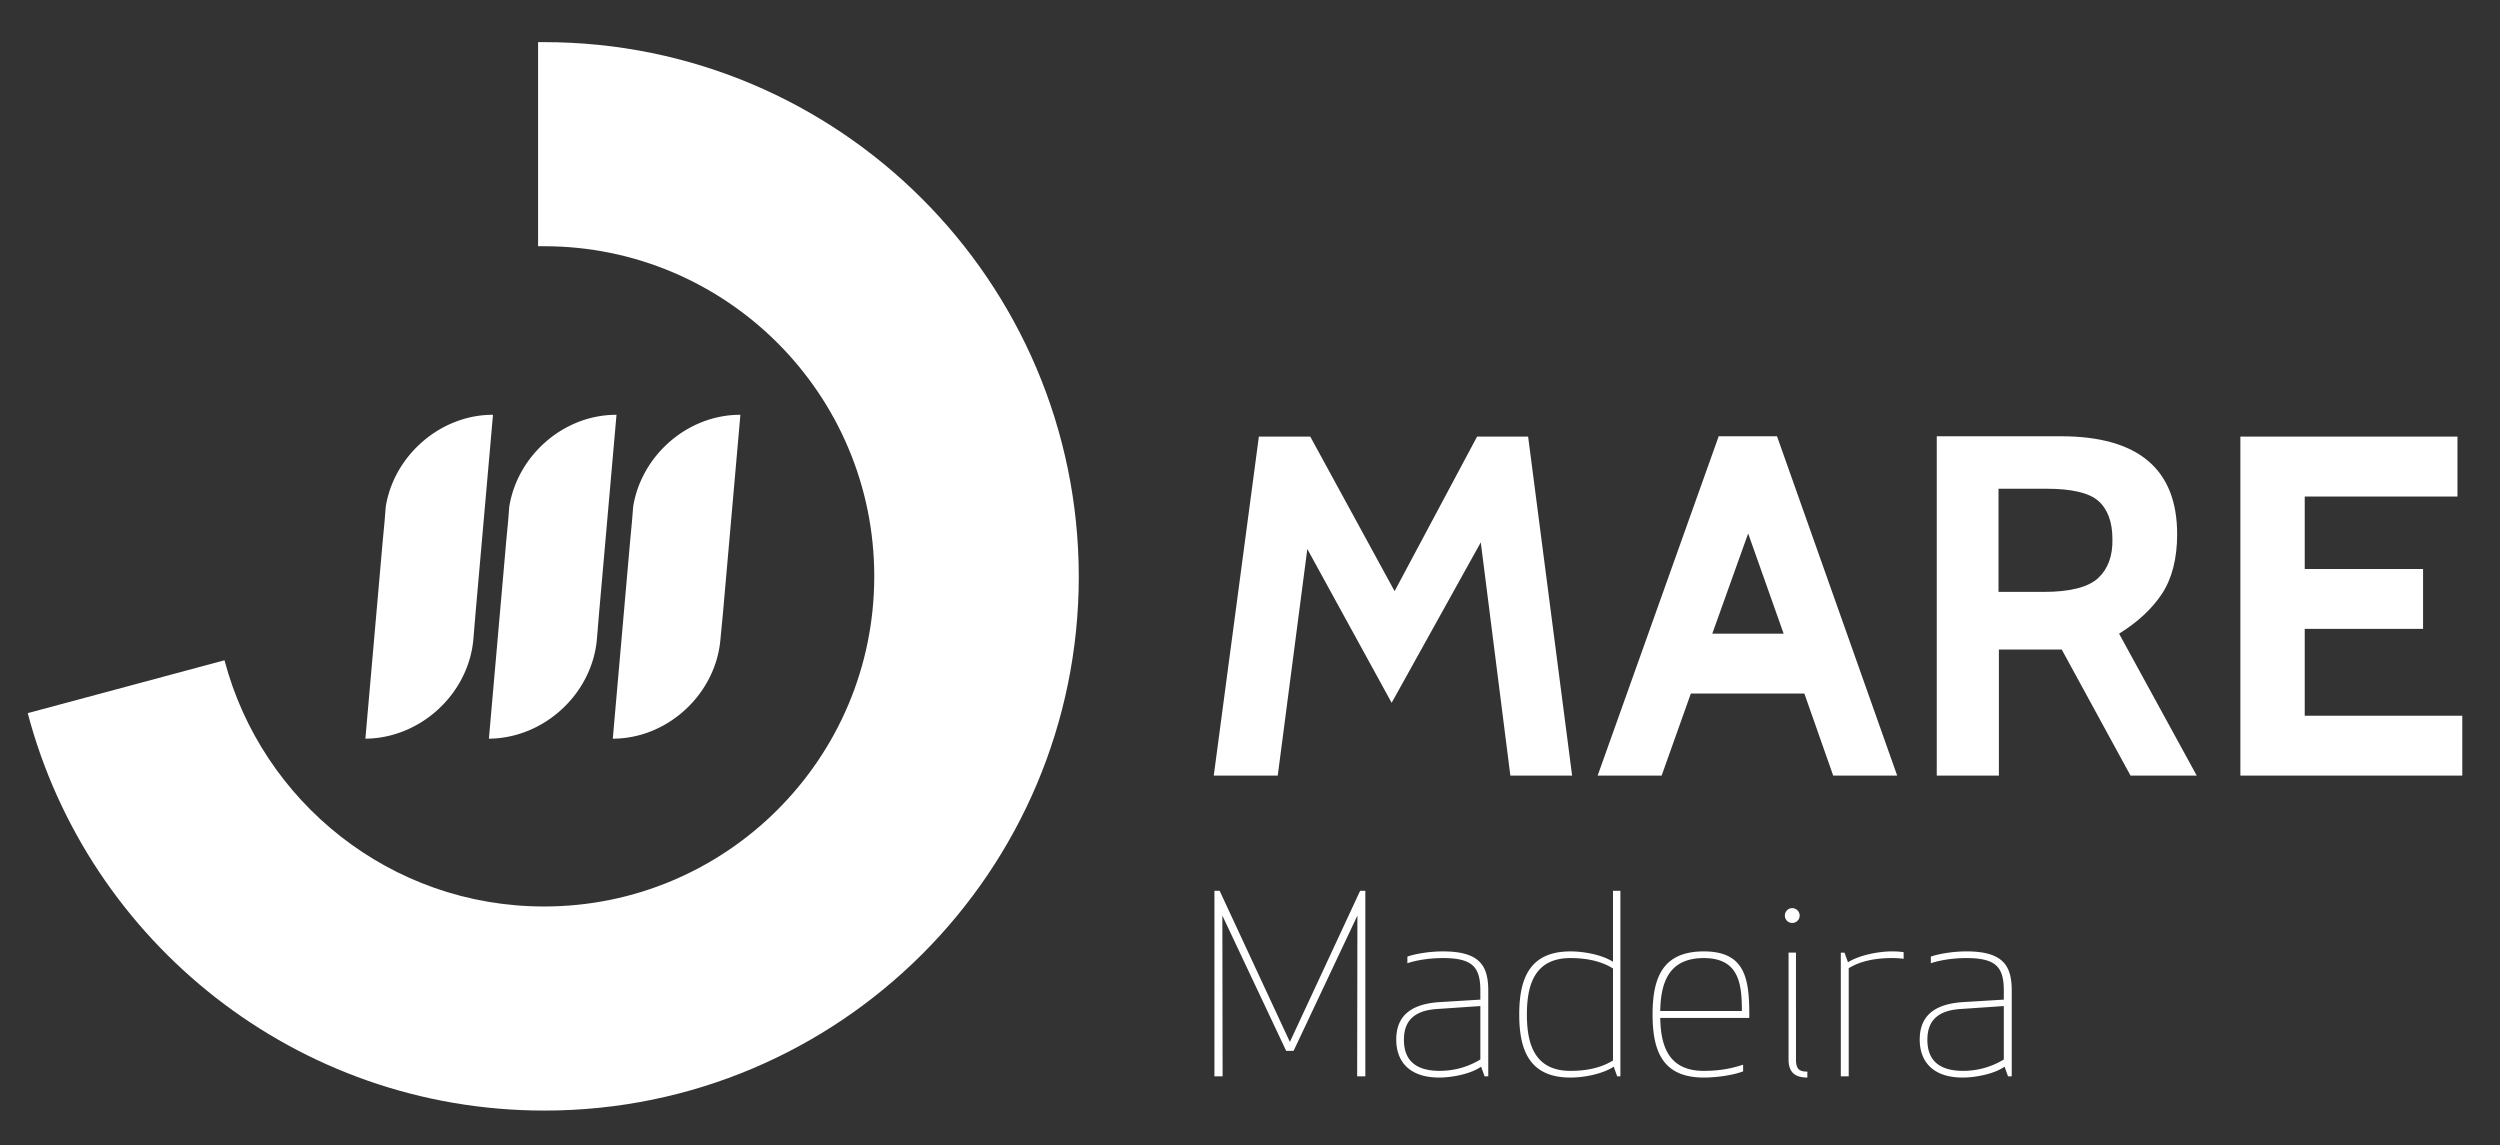 <svg width="262" height="120" viewBox="0 0 262 120" fill="none" xmlns="http://www.w3.org/2000/svg"><rect x="0" y="0" width="262" height="120" fill="#333333" stroke="none"/><g clip-path="url(#a)" fill="#fff"><path d="M154.797 45.757l-8.643 16.196-8.837-16.196h-5.387l-4.728 35.529h6.705l3.1-23.75 8.837 16.117 9.341-16.815 3.1 24.448h6.473l-4.612-35.529h-5.349zm25.309 0l-12.674 35.529h6.705l3.062-8.601h11.898l3.023 8.601h6.705l-12.596-35.568h-6.123v.04zm-.659 20.651l3.759-10.5 3.721 10.5h-7.48zm47.129-4.184c1.046-1.589 1.589-3.681 1.589-6.238 0-6.82-4.07-10.267-12.209-10.267h-12.984v35.567h6.512V68.074h6.588l7.209 13.212h6.938l-8.139-14.878c1.938-1.201 3.449-2.596 4.496-4.184zm-6.705-1.628c-1.008.93-2.907 1.434-5.659 1.434h-4.767V51.22h5.038c2.636 0 4.458.426 5.426 1.279.969.852 1.473 2.208 1.473 3.99.039 1.783-.465 3.139-1.511 4.107zm21.665 14.414v-9.106h12.402v-6.276h-12.402v-7.594h16.007v-6.277h-22.751v35.529h23.255v-6.277h-16.511zM57.012 4.417h-.62v21.387h.62c19.108 0 34.61 15.498 34.61 34.599C91.623 79.503 76.12 95 57.013 95c-16.084 0-29.572-10.964-33.486-25.803l-20.62 5.54c6.318 23.983 28.177 41.651 54.145 41.651 30.928 0 56.004-25.068 56.004-55.986-.038-30.918-25.115-55.986-56.043-55.986z"/><path d="M49.61 66.99l.232-2.79 1.822-20.729h-.04c-5.464 0-10.347 4.262-11.2 9.648l-.116 1.472-.194 2.053-1.822 20.768c5.775-.04 10.814-4.689 11.317-10.423zm26.16-2.79l1.822-20.729h-.038c-5.504 0-10.349 4.262-11.201 9.648l-.117 1.472-.193 2.053-1.822 20.768c5.736 0 10.775-4.65 11.278-10.384l.272-2.828zm-13.216 2.79l.233-2.79 1.822-20.729h-.04c-5.503 0-10.347 4.262-11.2 9.648l-.116 1.472-.194 2.053-1.822 20.768c5.775-.04 10.814-4.689 11.317-10.423zm72.237 43.138h.778l6.688-14.18-.026 16.85h.856V93.355h-.545l-7.362 15.839-7.362-15.839h-.544v19.443h.855l-.026-16.85 6.688 14.18zm16.436-9.722c3.136 0 3.914.985 3.914 3.422v.933l-4.277.26c-3.604.233-4.537 1.97-4.537 3.94 0 2.074 1.167 3.966 4.511 3.966 1.296 0 3.292-.363 4.381-1.14l.363 1.011h.388v-8.944c0-2.54-.777-4.147-4.743-4.147-1.53 0-3.007.285-3.733.544v.7c.492-.182 1.892-.545 3.733-.545zm3.914 5.029v5.6a8.186 8.186 0 0 1-4.251 1.192c-3.163 0-3.759-1.737-3.759-3.266 0-1.711.803-3.033 3.422-3.214l4.588-.312zm9.441-5.728c-4.303 0-5.366 2.877-5.366 6.61 0 3.733 1.063 6.61 5.366 6.61 1.477 0 3.396-.389 4.536-1.14l.363 1.011h.337V93.355h-.777v7.44c-1.141-.726-3.008-1.088-4.459-1.088zm0 12.52c-3.863 0-4.563-2.981-4.563-5.91 0-2.929.7-5.911 4.563-5.911 1.814 0 3.292.363 4.459 1.089v9.644c-1.167.725-2.645 1.088-4.459 1.088zm13.974 0c-3.707 0-4.511-2.618-4.563-5.547h9.333v-.363c0-3.811-.467-6.61-4.77-6.61s-5.366 2.747-5.366 6.61c0 3.862 1.063 6.61 5.366 6.61 1.4 0 3.111-.259 4.122-.648v-.7c-.96.311-2.204.648-4.122.648zm-4.563-6.273c.052-2.929.856-5.548 4.563-5.548s3.992 2.722 3.992 5.548h-8.555zm15.418 6.351c-.933 0-1.193-.337-1.193-1.322V99.836h-.777v11.199c0 1.27.596 1.892 1.97 1.892v-.622zm-2.359-16.357c0 .44.337.777.778.777a.78.78 0 0 0 .777-.777.797.797 0 0 0-.777-.778.78.78 0 0 0-.778.778zm12.449 3.836a8.766 8.766 0 0 0-1.218-.078c-1.478 0-3.474.415-4.615 1.141l-.363-1.01h-.388v12.961h.829v-11.329c1.167-.726 2.722-1.063 4.537-1.063.44 0 .855.026 1.218.078v-.7zm6.584.622c3.137 0 3.914.985 3.914 3.422v.933l-4.277.26c-3.603.233-4.536 1.97-4.536 3.94 0 2.074 1.166 3.966 4.51 3.966 1.296 0 3.292-.363 4.381-1.14l.363 1.011h.389v-8.944c0-2.54-.778-4.147-4.744-4.147-1.529 0-3.007.285-3.733.544v.7c.493-.182 1.893-.545 3.733-.545zm3.914 5.029v5.6a8.183 8.183 0 0 1-4.251 1.192c-3.163 0-3.759-1.737-3.759-3.266 0-1.711.804-3.033 3.422-3.214l4.588-.312z"/></g><defs><clipPath id="a"><path fill="#fff" d="M0 0h262v119.721H0z"/></clipPath></defs></svg>